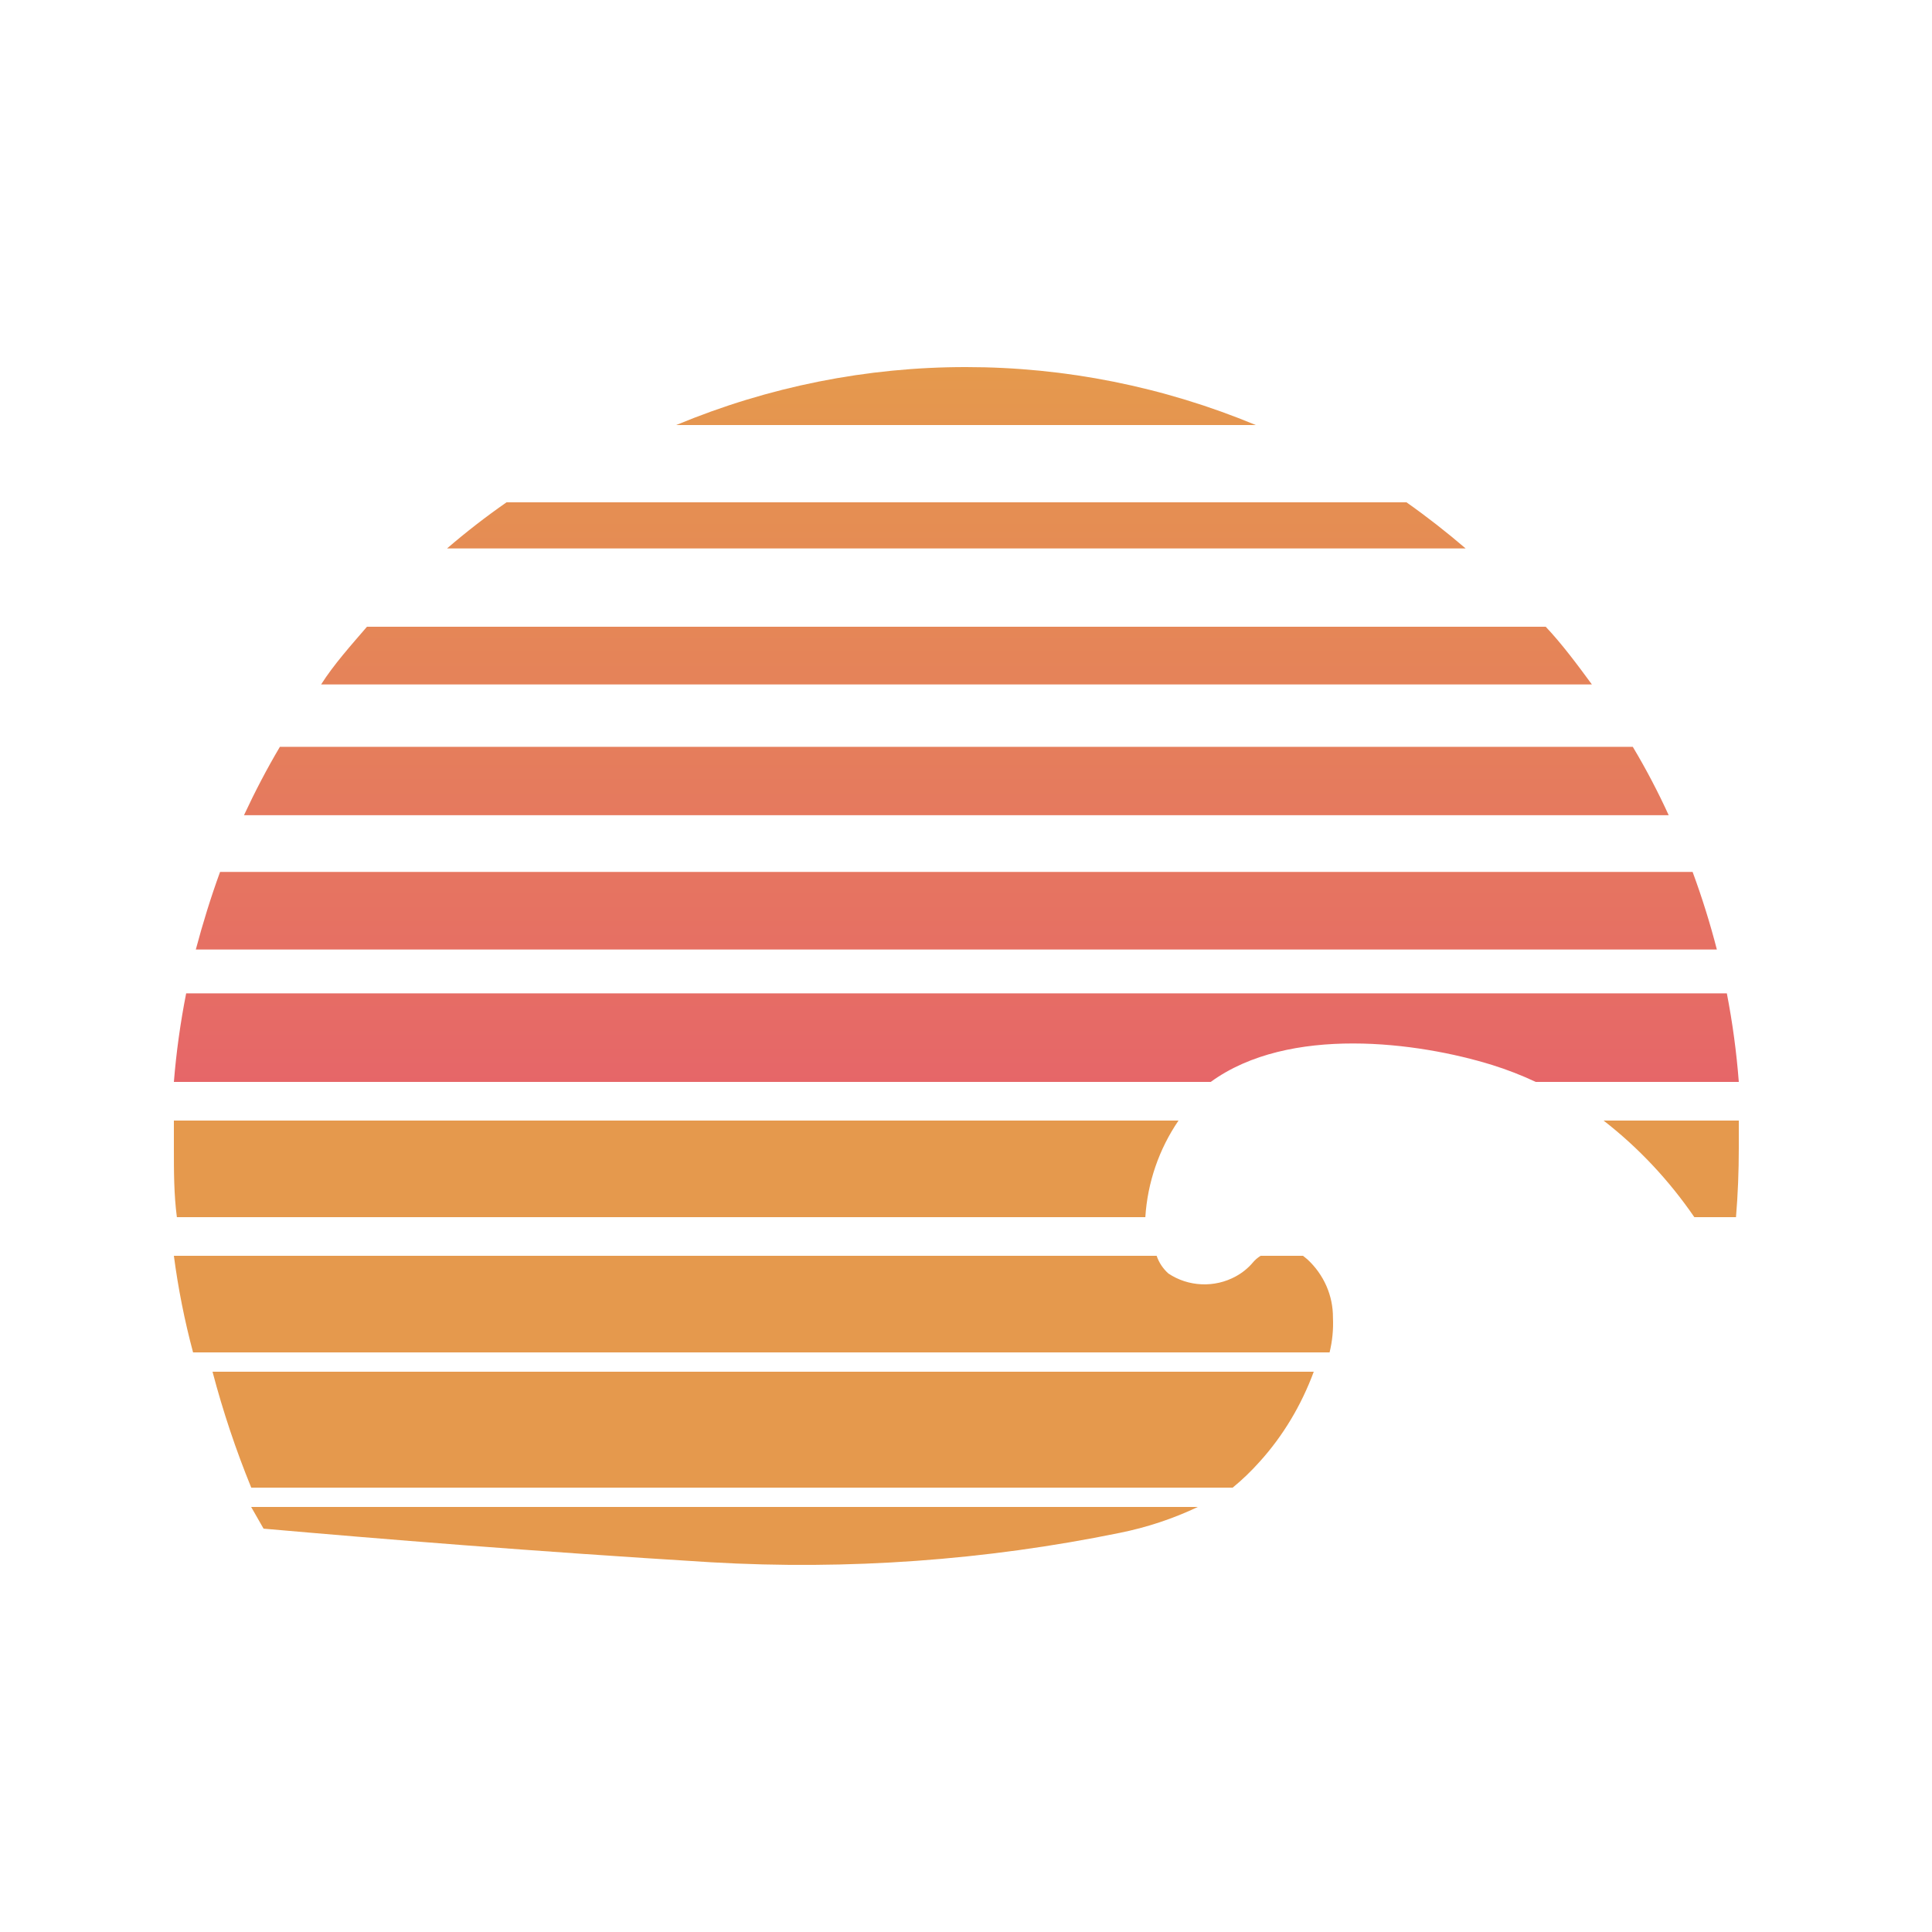 <svg width="100" height="100" viewBox="0 0 100 100" fill="none" xmlns="http://www.w3.org/2000/svg">
<path d="M84.513 38.656H14.487C13.816 39.789 13.197 40.974 12.629 42.194H86.371C85.817 40.981 85.197 39.8 84.513 38.656V38.656ZM80.006 32.44H18.994C18.168 33.401 17.274 34.397 16.62 35.428H82.397C81.64 34.397 80.849 33.333 80.006 32.44ZM72.799 26H26.218C25.152 26.742 24.124 27.539 23.139 28.387H75.861C74.88 27.546 73.848 26.738 72.799 26V26ZM77.237 55.124C78.007 55.364 78.76 55.657 79.49 56H90C89.882 54.461 89.675 52.93 89.381 51.415H9.636C9.337 52.93 9.124 54.461 9 56H62.667C66.727 53.046 73.418 53.939 77.237 55.124ZM87.609 45.13H11.391C10.909 46.452 10.496 47.792 10.135 49.148H88.865C88.514 47.789 88.095 46.447 87.609 45.13V45.13Z" fill="url(#paint0_linear)"/>
<path d="M87.699 63H89.855C89.952 61.819 90 60.639 90 59.441V58H83C84.796 59.395 86.382 61.081 87.699 63V63Z" fill="url(#paint1_linear)"/>
<path d="M9 58V59.441C9 60.639 9 61.819 9.155 63H59.282C59.396 61.207 59.99 59.478 61 58H9Z" fill="url(#paint2_linear)"/>
<path d="M68 71H11C11.54 73.051 12.21 75.056 13.005 77H63.803C64.301 76.592 64.771 76.14 65.207 75.65C66.405 74.325 67.354 72.744 68 71V71Z" fill="url(#paint3_linear)"/>
<path d="M50.008 19C44.869 18.995 39.775 20.013 35 22H65C60.23 20.018 55.142 19 50.008 19V19Z" fill="url(#paint4_linear)"/>
<path d="M57.943 79.344C59.354 79.061 60.718 78.609 62 78H13L13.642 79.123C19.762 79.661 27.513 80.294 36.806 80.863C43.895 81.273 51.012 80.762 57.943 79.344V79.344Z" fill="url(#paint5_linear)"/>
<path d="M68.993 68.2C68.997 67.638 68.882 67.08 68.655 66.562C68.427 66.043 68.092 65.574 67.669 65.183V65.183L67.443 65H65.249C65.089 65.1 64.948 65.223 64.831 65.367C64.588 65.65 64.293 65.887 63.96 66.067C63.424 66.36 62.812 66.502 62.196 66.475C61.579 66.449 60.983 66.255 60.477 65.917C60.196 65.666 59.986 65.35 59.868 65H9C9.221 66.685 9.553 68.355 9.993 70H68.819C68.963 69.411 69.022 68.805 68.993 68.2V68.2Z" fill="url(#paint6_linear)"/>
<defs>
<linearGradient id="paint0_linear" x1="49.509" y1="172.806" x2="49.509" y2="18.685" gradientUnits="userSpaceOnUse">
<stop offset="0.7" stop-color="#E65A6F"/>
<stop offset="1" stop-color="#E5994D"/>
</linearGradient>
<linearGradient id="paint1_linear" x1="401.01" y1="524.1" x2="401.01" y2="75.35" gradientUnits="userSpaceOnUse">
<stop offset="0.7" stop-color="#E65A6F"/>
<stop offset="1" stop-color="#E5994D"/>
</linearGradient>
<linearGradient id="paint2_linear" x1="814.48" y1="524.1" x2="814.48" y2="75.35" gradientUnits="userSpaceOnUse">
<stop offset="0.7" stop-color="#E65A6F"/>
<stop offset="1" stop-color="#E5994D"/>
</linearGradient>
<linearGradient id="paint3_linear" x1="1037" y1="630.32" x2="1037" y2="91.82" gradientUnits="userSpaceOnUse">
<stop offset="0.7" stop-color="#E65A6F"/>
<stop offset="1" stop-color="#E5994D"/>
</linearGradient>
<linearGradient id="paint4_linear" x1="49.992" y1="179.267" x2="49.992" y2="19" gradientUnits="userSpaceOnUse">
<stop offset="0.7" stop-color="#E65A6F"/>
<stop offset="1" stop-color="#E5994D"/>
</linearGradient>
<linearGradient id="paint5_linear" x1="845.02" y1="357.66" x2="845.02" y2="88.41" gradientUnits="userSpaceOnUse">
<stop offset="0.7" stop-color="#E65A6F"/>
<stop offset="1" stop-color="#E5994D"/>
</linearGradient>
<linearGradient id="paint6_linear" x1="1074.6" y1="531.1" x2="1074.6" y2="82.35" gradientUnits="userSpaceOnUse">
<stop offset="0.7" stop-color="#E65A6F"/>
<stop offset="1" stop-color="#E5994D"/>
</linearGradient>
</defs>
</svg>
